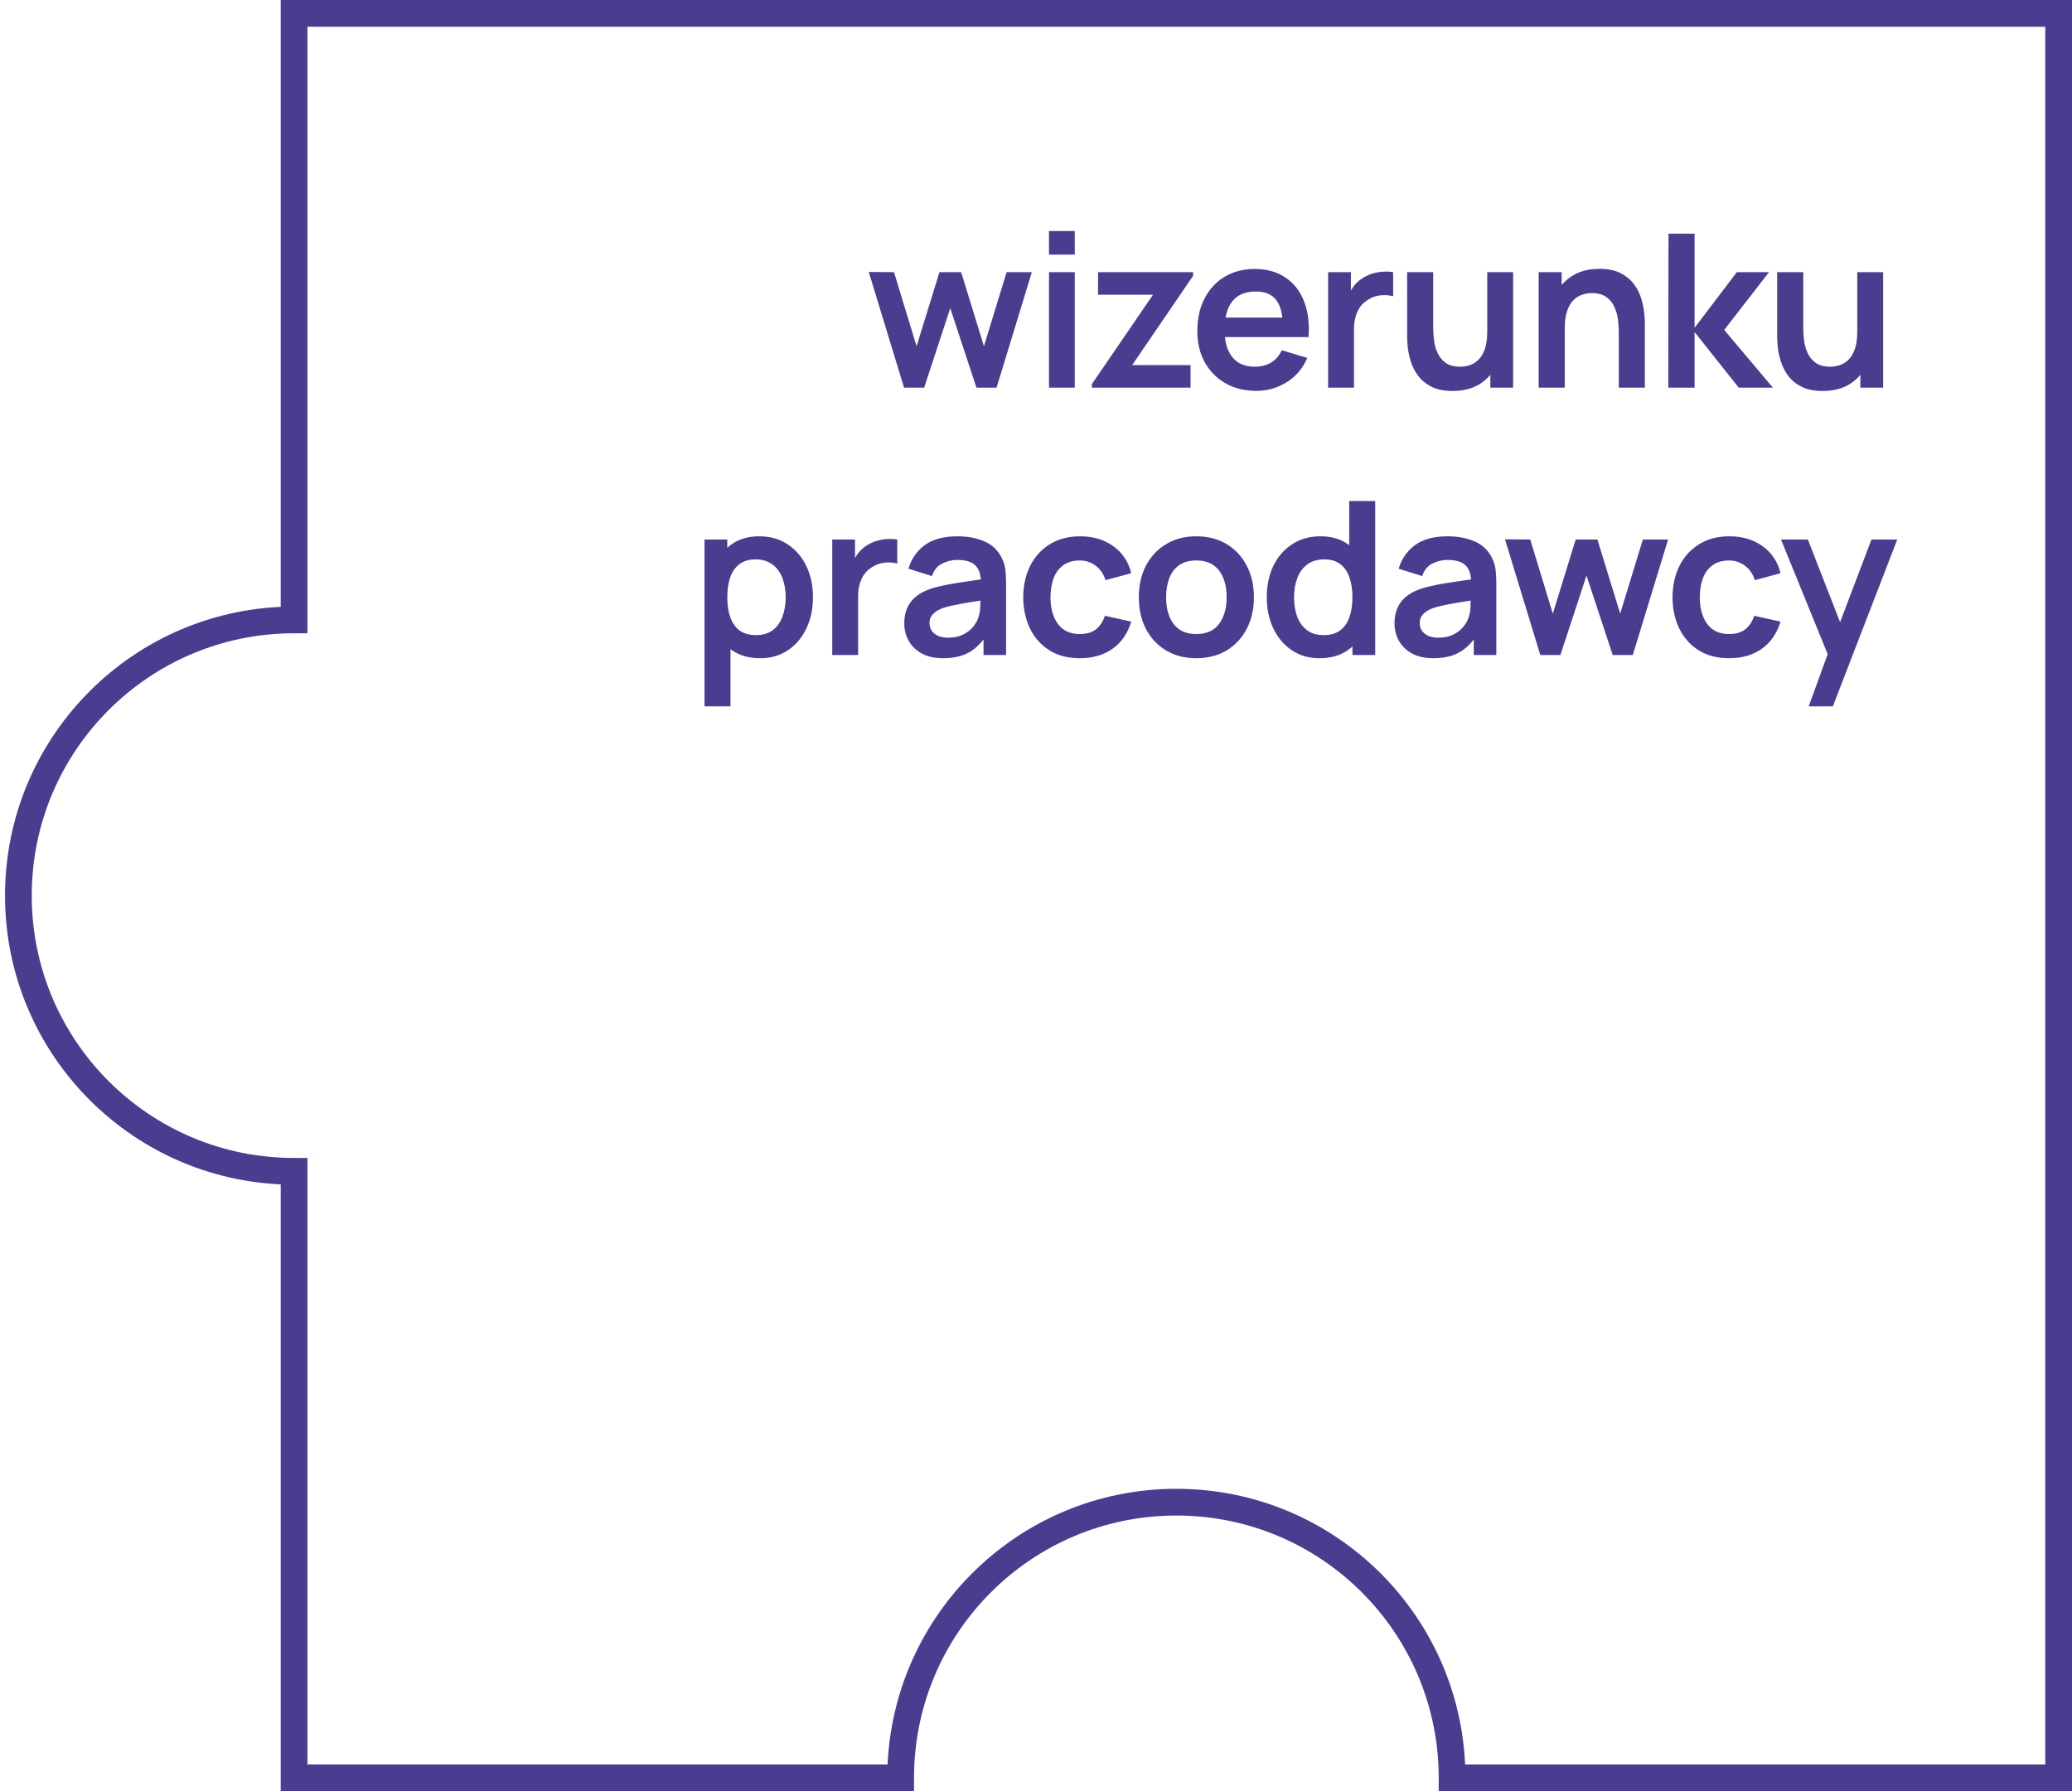 <svg width="310" height="268" viewBox="0 0 310 268" fill="none" xmlns="http://www.w3.org/2000/svg">

<path d="M308 266L308 268L310 268L310 266L308 266ZM308 2L310 2L310 8.74228e-08L308 0L308 2ZM217.25 266L215.25 266L215.25 268L217.25 268L217.25 266ZM134.75 266L134.75 268L136.75 268L136.75 266L134.75 266ZM44 266L42 266L42 268L44 268L44 266ZM44 175.25L46 175.25L46 173.25L44 173.25L44 175.25ZM44 92.75L44 94.75L46 94.75L46 92.75L44 92.75ZM44 2L44 -1.15398e-05L42 -1.16272e-05L42 2L44 2ZM310 266L310 2L306 2L306 266L310 266ZM217.25 268L308 268L308 264L217.25 264L217.25 268ZM176 226.75C197.677 226.75 215.25 244.323 215.25 266L219.25 266C219.25 242.114 199.886 222.75 176 222.75L176 226.75ZM136.75 266C136.75 244.323 154.323 226.75 176 226.75L176 222.75C152.114 222.75 132.75 242.114 132.75 266L136.75 266ZM44 268L134.75 268L134.75 264L44 264L44 268ZM42 175.25L42 266L46 266L46 175.25L42 175.25ZM0.75 134C0.75 157.886 20.114 177.25 44 177.25L44 173.25C22.323 173.25 4.75 155.677 4.75 134L0.75 134ZM44 90.75C20.114 90.75 0.75 110.114 0.75 134L4.75 134C4.75 112.323 22.323 94.75 44 94.75L44 90.75ZM42 2L42 92.75L46 92.75L46 2L42 2ZM308 0L44 -1.15398e-05L44 4L308 4L308 0Z" fill="#4C3C90"/>
<path d="M135.259 58L129.979 40.688L133.755 40.72L137.131 51.808L140.555 40.72H143.803L147.211 51.808L150.603 40.72H154.379L149.099 58H146.091L142.171 46.112L138.267 58H135.259ZM156.946 38.096V34.56H160.802V38.096H156.946ZM156.946 58V40.72H160.802V58H156.946ZM163.355 58V57.472L172.507 44.096H164.283V40.72H178.507V41.264L169.387 54.624H178.123V58H163.355ZM187.952 58.48C186.203 58.48 184.667 58.101 183.344 57.344C182.022 56.587 180.987 55.536 180.24 54.192C179.504 52.848 179.136 51.301 179.136 49.552C179.136 47.664 179.499 46.027 180.224 44.64C180.95 43.243 181.958 42.16 183.248 41.392C184.539 40.624 186.032 40.24 187.728 40.24C189.52 40.24 191.04 40.661 192.288 41.504C193.547 42.336 194.48 43.515 195.088 45.04C195.696 46.565 195.926 48.363 195.776 50.432H191.952V49.024C191.942 47.147 191.611 45.776 190.96 44.912C190.31 44.048 189.286 43.616 187.888 43.616C186.31 43.616 185.136 44.107 184.368 45.088C183.6 46.059 183.216 47.483 183.216 49.36C183.216 51.109 183.6 52.464 184.368 53.424C185.136 54.384 186.256 54.864 187.728 54.864C188.678 54.864 189.494 54.656 190.176 54.24C190.87 53.813 191.403 53.2 191.776 52.4L195.584 53.552C194.923 55.109 193.899 56.32 192.512 57.184C191.136 58.048 189.616 58.48 187.952 58.48ZM182 50.432V47.52H193.888V50.432H182ZM198.706 58V40.72H202.114V44.928L201.698 44.384C201.912 43.808 202.194 43.285 202.546 42.816C202.909 42.336 203.341 41.941 203.842 41.632C204.269 41.344 204.738 41.12 205.25 40.96C205.773 40.789 206.306 40.688 206.85 40.656C207.394 40.613 207.922 40.635 208.434 40.72V44.32C207.922 44.171 207.33 44.123 206.658 44.176C205.997 44.229 205.4 44.416 204.866 44.736C204.333 45.024 203.896 45.392 203.554 45.84C203.224 46.288 202.978 46.8 202.818 47.376C202.658 47.941 202.578 48.555 202.578 49.216V58H198.706ZM217.327 58.496C216.047 58.496 214.991 58.283 214.159 57.856C213.327 57.429 212.666 56.885 212.175 56.224C211.685 55.563 211.322 54.859 211.087 54.112C210.853 53.365 210.698 52.661 210.623 52C210.559 51.328 210.527 50.784 210.527 50.368V40.72H214.431V49.04C214.431 49.573 214.469 50.176 214.543 50.848C214.618 51.509 214.789 52.149 215.055 52.768C215.333 53.376 215.738 53.877 216.271 54.272C216.815 54.667 217.546 54.864 218.463 54.864C218.954 54.864 219.439 54.784 219.919 54.624C220.399 54.464 220.831 54.192 221.215 53.808C221.61 53.413 221.925 52.875 222.159 52.192C222.394 51.509 222.511 50.645 222.511 49.6L224.799 50.576C224.799 52.048 224.511 53.381 223.935 54.576C223.37 55.771 222.533 56.725 221.423 57.44C220.314 58.144 218.949 58.496 217.327 58.496ZM222.975 58V52.64H222.511V40.72H226.383V58H222.975ZM242.191 58V49.68C242.191 49.136 242.153 48.533 242.079 47.872C242.004 47.211 241.828 46.576 241.551 45.968C241.284 45.349 240.879 44.843 240.335 44.448C239.801 44.053 239.076 43.856 238.159 43.856C237.668 43.856 237.183 43.936 236.703 44.096C236.223 44.256 235.785 44.533 235.391 44.928C235.007 45.312 234.697 45.845 234.463 46.528C234.228 47.2 234.111 48.064 234.111 49.12L231.823 48.144C231.823 46.672 232.105 45.339 232.671 44.144C233.247 42.949 234.089 42 235.199 41.296C236.308 40.581 237.673 40.224 239.295 40.224C240.575 40.224 241.631 40.437 242.463 40.864C243.295 41.291 243.956 41.835 244.447 42.496C244.937 43.157 245.3 43.861 245.535 44.608C245.769 45.355 245.919 46.064 245.983 46.736C246.057 47.397 246.095 47.936 246.095 48.352V58H242.191ZM230.207 58V40.72H233.647V46.08H234.111V58H230.207ZM249.598 58L249.63 34.96H253.534V49.04L259.854 40.72H264.67L257.966 49.36L265.246 58H260.142L253.534 49.68V58H249.598ZM272.689 58.496C271.409 58.496 270.353 58.283 269.521 57.856C268.689 57.429 268.027 56.885 267.537 56.224C267.046 55.563 266.683 54.859 266.449 54.112C266.214 53.365 266.059 52.661 265.985 52C265.921 51.328 265.889 50.784 265.889 50.368V40.72H269.793V49.04C269.793 49.573 269.83 50.176 269.905 50.848C269.979 51.509 270.15 52.149 270.417 52.768C270.694 53.376 271.099 53.877 271.633 54.272C272.177 54.667 272.907 54.864 273.825 54.864C274.315 54.864 274.801 54.784 275.281 54.624C275.761 54.464 276.193 54.192 276.577 53.808C276.971 53.413 277.286 52.875 277.521 52.192C277.755 51.509 277.873 50.645 277.873 49.6L280.161 50.576C280.161 52.048 279.873 53.381 279.297 54.576C278.731 55.771 277.894 56.725 276.785 57.44C275.675 58.144 274.31 58.496 272.689 58.496ZM278.337 58V52.64H277.873V40.72H281.745V58H278.337ZM113.741 98.48C112.056 98.48 110.643 98.08 109.501 97.28C108.36 96.48 107.501 95.392 106.925 94.016C106.349 92.629 106.061 91.077 106.061 89.36C106.061 87.621 106.349 86.064 106.925 84.688C107.501 83.312 108.344 82.229 109.453 81.44C110.573 80.64 111.955 80.24 113.597 80.24C115.229 80.24 116.643 80.64 117.837 81.44C119.043 82.229 119.976 83.312 120.637 84.688C121.299 86.053 121.629 87.611 121.629 89.36C121.629 91.088 121.304 92.64 120.653 94.016C120.003 95.392 119.085 96.48 117.901 97.28C116.717 98.08 115.331 98.48 113.741 98.48ZM105.405 105.68V80.72H108.813V92.848H109.293V105.68H105.405ZM113.149 95.024C114.152 95.024 114.979 94.773 115.629 94.272C116.28 93.771 116.76 93.093 117.069 92.24C117.389 91.376 117.549 90.416 117.549 89.36C117.549 88.315 117.389 87.365 117.069 86.512C116.749 85.648 116.253 84.965 115.581 84.464C114.909 83.952 114.056 83.696 113.021 83.696C112.04 83.696 111.24 83.936 110.621 84.416C110.003 84.885 109.544 85.547 109.245 86.4C108.957 87.243 108.813 88.229 108.813 89.36C108.813 90.48 108.957 91.467 109.245 92.32C109.544 93.173 110.008 93.84 110.637 94.32C111.277 94.789 112.115 95.024 113.149 95.024ZM124.516 98V80.72H127.924V84.928L127.508 84.384C127.722 83.808 128.004 83.285 128.356 82.816C128.719 82.336 129.151 81.941 129.652 81.632C130.079 81.344 130.548 81.12 131.06 80.96C131.583 80.789 132.116 80.688 132.66 80.656C133.204 80.613 133.732 80.635 134.244 80.72V84.32C133.732 84.171 133.14 84.123 132.468 84.176C131.807 84.229 131.21 84.416 130.676 84.736C130.143 85.024 129.706 85.392 129.364 85.84C129.034 86.288 128.788 86.8 128.628 87.376C128.468 87.941 128.388 88.555 128.388 89.216V98H124.516ZM141.083 98.48C139.835 98.48 138.779 98.245 137.915 97.776C137.051 97.296 136.395 96.661 135.947 95.872C135.51 95.083 135.291 94.213 135.291 93.264C135.291 92.432 135.43 91.685 135.707 91.024C135.985 90.352 136.411 89.776 136.987 89.296C137.563 88.805 138.31 88.405 139.227 88.096C139.921 87.872 140.731 87.669 141.659 87.488C142.598 87.307 143.611 87.141 144.699 86.992C145.798 86.832 146.945 86.661 148.139 86.48L146.763 87.264C146.774 86.069 146.507 85.189 145.963 84.624C145.419 84.059 144.502 83.776 143.211 83.776C142.433 83.776 141.681 83.957 140.955 84.32C140.23 84.683 139.723 85.307 139.435 86.192L135.915 85.088C136.342 83.627 137.153 82.453 138.347 81.568C139.553 80.683 141.174 80.24 143.211 80.24C144.747 80.24 146.097 80.491 147.259 80.992C148.433 81.493 149.302 82.315 149.867 83.456C150.177 84.064 150.363 84.688 150.427 85.328C150.491 85.957 150.523 86.645 150.523 87.392V98H147.147V94.256L147.707 94.864C146.929 96.112 146.017 97.029 144.971 97.616C143.937 98.192 142.641 98.48 141.083 98.48ZM141.851 95.408C142.726 95.408 143.473 95.253 144.091 94.944C144.71 94.635 145.201 94.256 145.563 93.808C145.937 93.36 146.187 92.939 146.315 92.544C146.518 92.053 146.63 91.493 146.651 90.864C146.683 90.224 146.699 89.707 146.699 89.312L147.883 89.664C146.721 89.845 145.723 90.005 144.891 90.144C144.059 90.283 143.345 90.416 142.747 90.544C142.15 90.661 141.622 90.795 141.163 90.944C140.715 91.104 140.337 91.291 140.027 91.504C139.718 91.717 139.478 91.963 139.307 92.24C139.147 92.517 139.067 92.843 139.067 93.216C139.067 93.643 139.174 94.021 139.387 94.352C139.601 94.672 139.91 94.928 140.315 95.12C140.731 95.312 141.243 95.408 141.851 95.408ZM161.553 98.48C159.771 98.48 158.251 98.085 156.993 97.296C155.734 96.496 154.769 95.408 154.097 94.032C153.435 92.656 153.099 91.099 153.089 89.36C153.099 87.589 153.446 86.021 154.129 84.656C154.822 83.28 155.803 82.203 157.073 81.424C158.342 80.635 159.851 80.24 161.601 80.24C163.563 80.24 165.222 80.736 166.577 81.728C167.942 82.709 168.833 84.053 169.249 85.76L165.409 86.8C165.11 85.872 164.614 85.152 163.921 84.64C163.227 84.117 162.438 83.856 161.553 83.856C160.55 83.856 159.723 84.096 159.073 84.576C158.422 85.045 157.942 85.696 157.633 86.528C157.323 87.36 157.169 88.304 157.169 89.36C157.169 91.003 157.537 92.331 158.273 93.344C159.009 94.357 160.102 94.864 161.553 94.864C162.577 94.864 163.382 94.629 163.969 94.16C164.566 93.691 165.014 93.013 165.313 92.128L169.249 93.008C168.715 94.768 167.782 96.123 166.449 97.072C165.115 98.011 163.483 98.48 161.553 98.48ZM178.978 98.48C177.25 98.48 175.741 98.091 174.45 97.312C173.16 96.533 172.157 95.461 171.442 94.096C170.738 92.72 170.386 91.141 170.386 89.36C170.386 87.547 170.749 85.957 171.474 84.592C172.2 83.227 173.208 82.16 174.498 81.392C175.789 80.624 177.282 80.24 178.978 80.24C180.717 80.24 182.232 80.629 183.522 81.408C184.813 82.187 185.816 83.264 186.53 84.64C187.245 86.005 187.602 87.579 187.602 89.36C187.602 91.152 187.24 92.736 186.514 94.112C185.8 95.477 184.797 96.549 183.506 97.328C182.216 98.096 180.706 98.48 178.978 98.48ZM178.978 94.864C180.514 94.864 181.656 94.352 182.402 93.328C183.149 92.304 183.522 90.981 183.522 89.36C183.522 87.685 183.144 86.352 182.386 85.36C181.629 84.357 180.493 83.856 178.978 83.856C177.944 83.856 177.09 84.091 176.418 84.56C175.757 85.019 175.266 85.664 174.946 86.496C174.626 87.317 174.466 88.272 174.466 89.36C174.466 91.035 174.845 92.373 175.602 93.376C176.37 94.368 177.496 94.864 178.978 94.864ZM197.415 98.48C195.826 98.48 194.439 98.08 193.255 97.28C192.071 96.48 191.154 95.392 190.503 94.016C189.853 92.64 189.527 91.088 189.527 89.36C189.527 87.611 189.853 86.053 190.503 84.688C191.165 83.312 192.098 82.229 193.303 81.44C194.509 80.64 195.927 80.24 197.559 80.24C199.202 80.24 200.578 80.64 201.687 81.44C202.807 82.229 203.655 83.312 204.231 84.688C204.807 86.064 205.095 87.621 205.095 89.36C205.095 91.077 204.807 92.629 204.231 94.016C203.655 95.392 202.797 96.48 201.655 97.28C200.514 98.08 199.101 98.48 197.415 98.48ZM198.007 95.024C199.042 95.024 199.874 94.789 200.503 94.32C201.143 93.84 201.607 93.173 201.895 92.32C202.194 91.467 202.343 90.48 202.343 89.36C202.343 88.229 202.194 87.243 201.895 86.4C201.607 85.547 201.154 84.885 200.535 84.416C199.917 83.936 199.117 83.696 198.135 83.696C197.101 83.696 196.247 83.952 195.575 84.464C194.903 84.965 194.407 85.648 194.087 86.512C193.767 87.365 193.607 88.315 193.607 89.36C193.607 90.416 193.762 91.376 194.071 92.24C194.391 93.093 194.877 93.771 195.527 94.272C196.178 94.773 197.005 95.024 198.007 95.024ZM202.343 98V85.872H201.863V74.96H205.751V98H202.343ZM214.429 98.48C213.181 98.48 212.125 98.245 211.261 97.776C210.397 97.296 209.741 96.661 209.293 95.872C208.856 95.083 208.637 94.213 208.637 93.264C208.637 92.432 208.776 91.685 209.053 91.024C209.331 90.352 209.757 89.776 210.333 89.296C210.909 88.805 211.656 88.405 212.573 88.096C213.267 87.872 214.077 87.669 215.005 87.488C215.944 87.307 216.957 87.141 218.045 86.992C219.144 86.832 220.291 86.661 221.485 86.48L220.109 87.264C220.12 86.069 219.853 85.189 219.309 84.624C218.765 84.059 217.848 83.776 216.557 83.776C215.779 83.776 215.027 83.957 214.301 84.32C213.576 84.683 213.069 85.307 212.781 86.192L209.261 85.088C209.688 83.627 210.499 82.453 211.693 81.568C212.899 80.683 214.52 80.24 216.557 80.24C218.093 80.24 219.443 80.491 220.605 80.992C221.779 81.493 222.648 82.315 223.213 83.456C223.523 84.064 223.709 84.688 223.773 85.328C223.837 85.957 223.869 86.645 223.869 87.392V98H220.493V94.256L221.053 94.864C220.275 96.112 219.363 97.029 218.317 97.616C217.283 98.192 215.987 98.48 214.429 98.48ZM215.197 95.408C216.072 95.408 216.819 95.253 217.437 94.944C218.056 94.635 218.547 94.256 218.909 93.808C219.283 93.36 219.533 92.939 219.661 92.544C219.864 92.053 219.976 91.493 219.997 90.864C220.029 90.224 220.045 89.707 220.045 89.312L221.229 89.664C220.067 89.845 219.069 90.005 218.237 90.144C217.405 90.283 216.691 90.416 216.093 90.544C215.496 90.661 214.968 90.795 214.509 90.944C214.061 91.104 213.683 91.291 213.373 91.504C213.064 91.717 212.824 91.963 212.653 92.24C212.493 92.517 212.413 92.843 212.413 93.216C212.413 93.643 212.52 94.021 212.733 94.352C212.947 94.672 213.256 94.928 213.661 95.12C214.077 95.312 214.589 95.408 215.197 95.408ZM230.45 98L225.17 80.688L228.946 80.72L232.322 91.808L235.746 80.72H238.994L242.402 91.808L245.794 80.72H249.57L244.29 98H241.282L237.362 86.112L233.458 98H230.45ZM258.696 98.48C256.915 98.48 255.395 98.085 254.136 97.296C252.878 96.496 251.912 95.408 251.24 94.032C250.579 92.656 250.243 91.099 250.232 89.36C250.243 87.589 250.59 86.021 251.272 84.656C251.966 83.28 252.947 82.203 254.216 81.424C255.486 80.635 256.995 80.24 258.745 80.24C260.707 80.24 262.366 80.736 263.72 81.728C265.086 82.709 265.976 84.053 266.392 85.76L262.552 86.8C262.254 85.872 261.758 85.152 261.064 84.64C260.371 84.117 259.582 83.856 258.696 83.856C257.694 83.856 256.867 84.096 256.216 84.576C255.566 85.045 255.086 85.696 254.776 86.528C254.467 87.36 254.312 88.304 254.312 89.36C254.312 91.003 254.68 92.331 255.416 93.344C256.152 94.357 257.246 94.864 258.696 94.864C259.72 94.864 260.526 94.629 261.113 94.16C261.71 93.691 262.158 93.013 262.457 92.128L266.392 93.008C265.859 94.768 264.926 96.123 263.592 97.072C262.259 98.011 260.627 98.48 258.696 98.48ZM270.606 105.68L273.934 96.544L273.998 99.232L266.462 80.72H270.478L275.822 94.416H274.798L279.998 80.72H283.854L274.222 105.68H270.606Z" fill="#4C3C90"/>
</svg>
